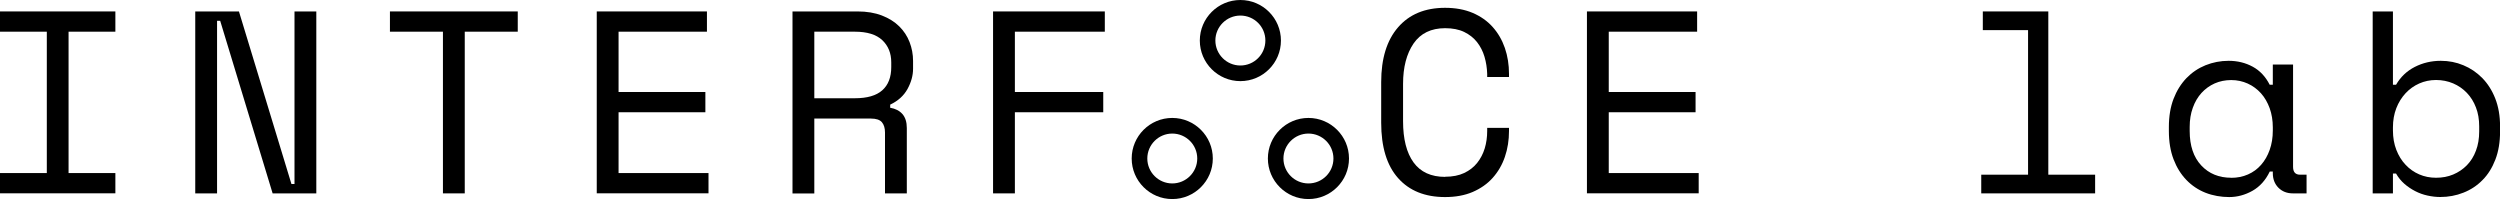 <?xml version="1.0" encoding="UTF-8"?>
<svg id="Layer_2" data-name="Layer 2" xmlns="http://www.w3.org/2000/svg" viewBox="0 0 400 31.85">
  <defs>
    <style>
      .cls-1 {
        fill: #000;
      }
    </style>
  </defs>
  <g id="Logo">
    <g>
      <g>
        <path class="cls-1" d="m0,1.83h18.46v3.24h-7.49v22.62h7.49v3.24H0v-3.24h7.49V5.07H0V1.83Z"/>
        <path class="cls-1" d="m46.62,29.44h.5V1.83h3.49v29.11h-6.99L35.23,3.33h-.5v27.61h-3.49V1.83h6.99l8.4,27.61Z"/>
        <path class="cls-1" d="m62.38,1.83h20.46v3.24h-8.48v25.87h-3.49V5.07h-8.48V1.83Z"/>
        <path class="cls-1" d="m95.48,1.83h17.63v3.24h-14.14v9.65h13.89v3.24h-13.89v9.73h14.39v3.24h-17.88V1.83Z"/>
        <path class="cls-1" d="m145.09,30.94h-3.49v-9.73c0-.72-.17-1.27-.5-1.66-.34-.39-.92-.58-1.75-.58h-9.06v11.98h-3.49V1.83h10.39c1.5,0,2.8.22,3.91.65,1.11.43,2.03,1,2.77,1.73.73.72,1.29,1.56,1.66,2.52.37.96.56,1.96.56,3.02v1.25c0,1.08-.3,2.16-.89,3.24-.6,1.08-1.52,1.91-2.77,2.5v.5c.83.14,1.48.47,1.95,1,.47.53.71,1.28.71,2.25v10.48Zm-14.8-15.22h6.48c1.97,0,3.43-.42,4.39-1.27.96-.85,1.44-2.09,1.44-3.72v-.75c0-1.47-.48-2.65-1.44-3.56-.96-.9-2.42-1.35-4.39-1.35h-6.48v10.65Z"/>
        <path class="cls-1" d="m158.89,1.83h17.88v3.24h-14.39v9.65h14.14v3.24h-14.14v12.98h-3.49V1.83Z"/>
        <path class="cls-1" d="m231.21,28.28c1.19,0,2.21-.2,3.06-.6.84-.4,1.54-.94,2.08-1.62.54-.68.94-1.45,1.21-2.33.26-.87.39-1.79.39-2.77v-.5h3.49v.5c0,1.47-.22,2.85-.66,4.14s-1.1,2.41-1.96,3.37c-.86.96-1.93,1.7-3.2,2.25-1.27.54-2.74.81-4.41.81-3.21,0-5.72-1.01-7.52-3.04-1.8-2.02-2.7-4.98-2.7-8.86v-6.49c0-3.77.9-6.7,2.7-8.77,1.8-2.08,4.31-3.12,7.52-3.12,1.66,0,3.14.27,4.41.81,1.27.54,2.34,1.29,3.2,2.25.86.96,1.51,2.08,1.96,3.37.44,1.29.66,2.67.66,4.14v.5h-3.49v-.5c-.03-.94-.17-1.86-.43-2.74-.26-.89-.67-1.67-1.2-2.35-.54-.68-1.23-1.22-2.06-1.62s-1.85-.6-3.04-.6c-2.24,0-3.93.82-5.05,2.45-1.12,1.64-1.68,3.79-1.68,6.45v5.99c0,2.85.56,5.05,1.68,6.59s2.81,2.31,5.05,2.31Z"/>
        <path class="cls-1" d="m253.91,1.83h17.63v3.24h-14.14v9.65h13.89v3.24h-13.89v9.73h14.39v3.24h-17.88V1.83Z"/>
        <path class="cls-1" d="m317,27.95h7.49V4.82h-7.24V1.83h10.48v26.12h7.49v2.99h-18.22v-2.99Z"/>
        <path class="cls-1" d="m363.66,27.45h-.5c-.67,1.39-1.59,2.41-2.77,3.08-1.18.66-2.42,1-3.72,1s-2.62-.23-3.79-.69c-1.16-.46-2.18-1.14-3.05-2.04-.87-.9-1.56-2-2.06-3.31-.5-1.3-.75-2.81-.75-4.53v-.66c0-1.69.25-3.19.75-4.49s1.19-2.4,2.06-3.31c.87-.9,1.89-1.59,3.05-2.06,1.17-.47,2.4-.71,3.7-.71,1.41,0,2.69.31,3.85.94,1.15.62,2.06,1.59,2.72,2.89h.5v-3.24h3.24v16.38c0,.83.37,1.25,1.12,1.25h1.04v2.99h-2.2c-.94,0-1.71-.31-2.31-.91-.6-.61-.89-1.39-.89-2.33v-.25Zm-6.66,1c.97,0,1.86-.18,2.68-.54.82-.36,1.51-.87,2.1-1.54.58-.66,1.04-1.46,1.37-2.39.33-.93.5-1.96.5-3.1v-.5c0-1.11-.17-2.13-.5-3.06-.34-.93-.8-1.73-1.39-2.39-.6-.66-1.3-1.19-2.12-1.56s-1.7-.56-2.64-.56-1.86.18-2.66.54c-.8.36-1.51.87-2.1,1.52-.59.65-1.06,1.44-1.39,2.37-.34.93-.5,1.95-.5,3.06v.66c0,2.36.62,4.19,1.85,5.51,1.23,1.32,2.84,1.97,4.8,1.97Z"/>
        <path class="cls-1" d="m382.87,30.94h-3.24V1.83h3.24v11.73h.5c.72-1.25,1.72-2.2,2.99-2.85,1.27-.65,2.66-.98,4.16-.98,1.28,0,2.48.23,3.62.71,1.14.47,2.14,1.15,3.02,2.04.87.89,1.57,1.98,2.08,3.28.51,1.3.77,2.79.77,4.45v.83c0,1.69-.25,3.19-.75,4.49-.5,1.3-1.18,2.4-2.06,3.28-.87.89-1.89,1.56-3.06,2.02-1.16.46-2.4.69-3.7.69-.67,0-1.34-.08-2.03-.23-.7-.15-1.36-.39-1.98-.71s-1.2-.71-1.73-1.17c-.52-.46-.97-1-1.33-1.64h-.5v3.16Zm6.9-2.5c1,0,1.91-.17,2.74-.52.83-.35,1.56-.84,2.19-1.48.62-.64,1.11-1.41,1.45-2.33.35-.92.52-1.94.52-3.08v-.83c0-1.11-.17-2.11-.52-3.01-.34-.9-.83-1.68-1.45-2.33-.62-.65-1.36-1.16-2.2-1.52-.85-.36-1.76-.54-2.73-.54s-1.87.19-2.7.56c-.83.37-1.56.89-2.18,1.56s-1.12,1.46-1.48,2.39c-.36.93-.54,1.95-.54,3.06v.5c0,1.14.18,2.17.54,3.1.36.93.85,1.73,1.48,2.39.62.67,1.35,1.18,2.18,1.54.83.36,1.73.54,2.7.54Z"/>
      </g>
      <path class="cls-1" d="m198.46,12.98c-3.58,0-6.49-2.91-6.49-6.49s2.91-6.49,6.49-6.49,6.49,2.91,6.49,6.49-2.91,6.49-6.49,6.49Zm0-10.49c-2.2,0-4,1.79-4,3.99s1.79,4,4,4,4-1.79,4-4-1.79-3.99-4-3.99Z"/>
      <path class="cls-1" d="m209.35,31.85c-3.58,0-6.49-2.91-6.49-6.49s2.91-6.49,6.49-6.49,6.49,2.91,6.49,6.49-2.91,6.49-6.49,6.49Zm0-10.48c-2.2,0-4,1.79-4,3.99s1.79,3.99,4,3.99,4-1.79,4-3.99-1.79-3.99-4-3.99Z"/>
      <path class="cls-1" d="m187.56,31.85c-3.58,0-6.49-2.91-6.49-6.49s2.91-6.49,6.49-6.49,6.49,2.91,6.49,6.49-2.91,6.49-6.49,6.49Zm0-10.48c-2.2,0-3.99,1.79-3.99,3.99s1.79,3.99,3.99,3.99,4-1.79,4-3.99-1.79-3.99-4-3.99Z"/>
    </g>
  </g>
</svg>